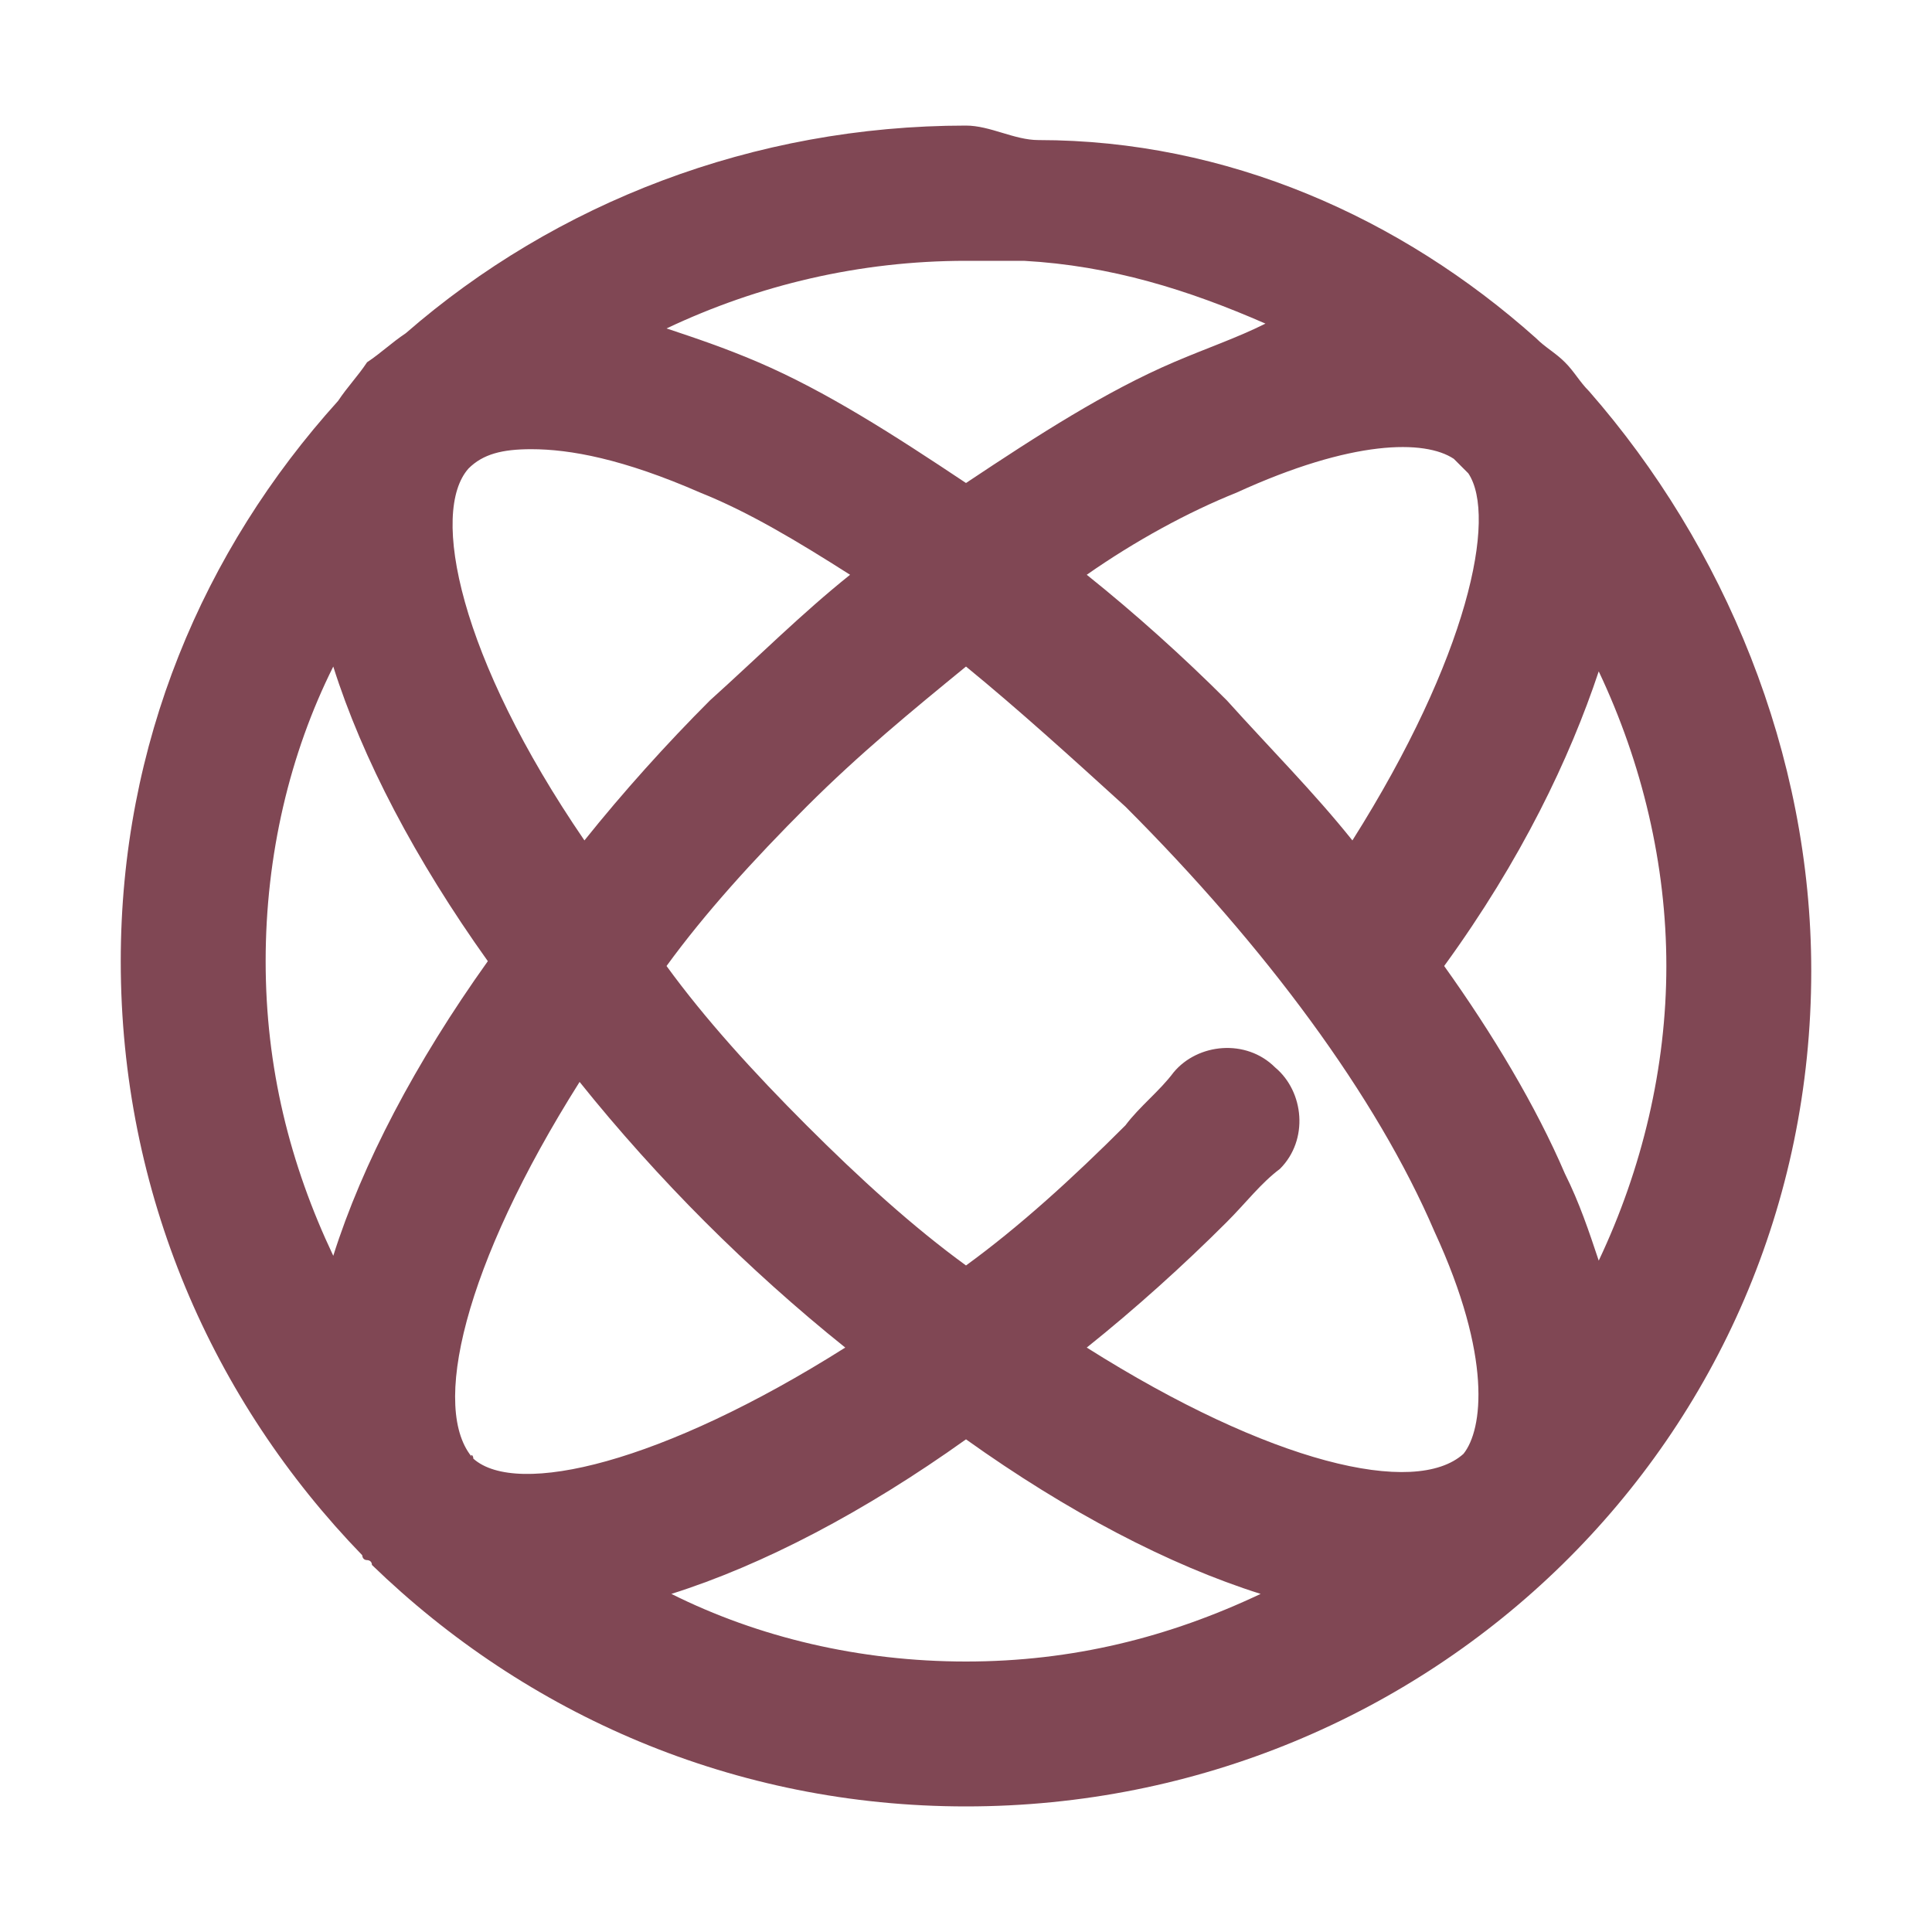 <?xml version="1.0" encoding="utf-8"?>
<!-- Generator: Adobe Illustrator 19.0.1, SVG Export Plug-In . SVG Version: 6.00 Build 0)  -->
<svg version="1.1" id="Layer_1" xmlns="http://www.w3.org/2000/svg" xmlns:xlink="http://www.w3.org/1999/xlink" x="0px" y="0px"
	 viewBox="0 0 40 40" style="enable-background:new 0 0 40 40;" xml:space="preserve">
<style type="text/css">
	.st0{fill:none;}
	.st1{fill:#804754;}
	.st2{fill:#D1BF99;}
	.st3{fill:url(#SVGID_1_);}
	.st4{fill:url(#SVGID_2_);}
	.st5{fill:url(#SVGID_3_);}
	.st6{fill:url(#SVGID_4_);}
	.st7{fill:url(#SVGID_5_);}
	.st8{fill:url(#SVGID_6_);}
	.st9{fill:url(#SVGID_7_);}
	.st10{fill:url(#SVGID_8_);}
	.st11{fill:url(#SVGID_9_);}
	.st12{fill:url(#SVGID_10_);}
	.st13{fill:url(#SVGID_11_);}
	.st14{fill:url(#SVGID_12_);}
	.st15{fill:url(#SVGID_13_);}
	.st16{fill:url(#SVGID_14_);}
	.st17{fill:url(#SVGID_15_);}
	.st18{fill:url(#SVGID_16_);}
	.st19{fill:url(#SVGID_17_);}
	.st20{fill:url(#SVGID_18_);}
	.st21{fill:url(#SVGID_19_);}
	.st22{fill:url(#SVGID_20_);}
	.st23{fill:#562636;}
	.st24{fill:url(#SVGID_21_);}
	.st25{fill:url(#SVGID_22_);}
	.st26{fill:url(#SVGID_23_);}
	.st27{fill:url(#SVGID_24_);}
	.st28{fill:url(#SVGID_25_);}
	.st29{fill:url(#SVGID_26_);}
	.st30{fill:url(#SVGID_27_);}
	.st31{fill:#FFFFFF;}
	.st32{fill:url(#SVGID_28_);}
	.st33{fill:url(#SVGID_29_);}
	.st34{fill:url(#SVGID_30_);}
	.st35{fill:url(#SVGID_31_);}
	.st36{fill:url(#SVGID_32_);}
	.st37{fill:url(#SVGID_33_);}
	.st38{fill:url(#SVGID_34_);}
	.st39{fill:url(#SVGID_35_);}
	.st40{fill:url(#SVGID_36_);}
	.st41{fill:url(#SVGID_37_);}
	.st42{fill:url(#SVGID_38_);}
	.st43{fill:url(#SVGID_39_);}
	.st44{fill:url(#SVGID_40_);}
	.st45{fill:url(#SVGID_41_);}
	.st46{fill:url(#SVGID_42_);}
	.st47{fill:url(#SVGID_43_);}
	.st48{fill:url(#SVGID_44_);}
	.st49{fill:url(#SVGID_45_);}
	.st50{fill:url(#SVGID_46_);}
	.st51{fill:url(#SVGID_47_);}
	.st52{fill:url(#SVGID_48_);}
	.st53{fill:url(#SVGID_49_);}
	.st54{fill:url(#SVGID_50_);}
	.st55{fill:url(#SVGID_51_);}
	.st56{fill:url(#SVGID_52_);}
	.st57{fill:url(#SVGID_53_);}
	.st58{fill:url(#SVGID_54_);}
	.st59{fill:url(#SVGID_55_);}
	.st60{fill:url(#SVGID_56_);}
	.st61{fill:url(#SVGID_57_);}
	.st62{fill:url(#SVGID_58_);}
	.st63{fill:url(#SVGID_59_);}
	.st64{fill:url(#SVGID_60_);}
	.st65{fill:url(#SVGID_61_);}
	.st66{fill:url(#SVGID_62_);}
	.st67{fill:url(#SVGID_63_);}
	.st68{fill:#19A95A;}
	.st69{fill:url(#SVGID_64_);}
	.st70{fill:url(#SVGID_65_);}
	.st71{fill:url(#SVGID_66_);}
	.st72{fill:url(#SVGID_67_);}
	.st73{fill:url(#SVGID_68_);}
	.st74{fill:url(#SVGID_69_);}
	.st75{fill:url(#SVGID_70_);}
	.st76{fill:url(#SVGID_71_);}
	.st77{fill:url(#SVGID_72_);}
	.st78{fill:url(#SVGID_73_);}
	.st79{fill:url(#SVGID_74_);}
	.st80{fill:url(#SVGID_75_);}
	.st81{fill:url(#SVGID_76_);}
	.st82{fill:url(#SVGID_77_);}
	.st83{fill:url(#SVGID_78_);}
	.st84{fill:url(#SVGID_79_);}
	.st85{fill:#D9C198;}
</style>
<g>
	<path class="st0" d="M10.1,19.9c-1.5-2.1-2.6-4.2-3.2-6.1c-0.9,1.9-1.4,3.9-1.4,6.1c0,2.2,0.5,4.3,1.4,6.1
		C7.5,24.1,8.6,22,10.1,19.9z"/>
	<path class="st0" d="M20,29.8c-2.1,1.5-4.2,2.6-6.1,3.2c1.9,0.9,3.9,1.4,6.1,1.4c2.2,0,4.3-0.5,6.1-1.4
		C24.2,32.4,22.1,31.3,20,29.8z"/>
	<path class="st0" d="M29.9,19.9c1,1.5,1.9,2.9,2.5,4.3c0.3,0.6,0.5,1.2,0.7,1.8c0.9-1.9,1.4-4,1.4-6.2c0-2.2-0.5-4.3-1.4-6.1
		C32.5,15.6,31.5,17.7,29.9,19.9z"/>
	<path class="st0" d="M14.6,14.5c0.9-0.9,1.9-1.8,2.9-2.6c-1-0.7-2.1-1.3-3.1-1.7c-1.5-0.7-2.7-0.9-3.5-0.9c-0.6,0-1,0.1-1.2,0.3
		c0,0-0.1,0.1-0.1,0.1c-0.9,0.9-0.2,3.9,2.3,7.7C12.8,16.4,13.7,15.4,14.6,14.5z"/>
	<path class="st0" d="M14.6,25.3c-0.9-0.9-1.8-1.9-2.6-2.9c-2.5,3.8-3.1,6.8-2.3,7.7c0,0,0,0,0.1,0.1c0.9,0.9,3.9,0.2,7.7-2.3
		C16.5,27.1,15.5,26.2,14.6,25.3z"/>
	<path class="st0" d="M25.6,10.2c-1,0.4-2,1-3.1,1.7c1,0.8,1.9,1.7,2.9,2.6c0.9,0.9,1.8,1.9,2.6,2.9c2.5-3.8,3.1-6.6,2.3-7.6
		c-0.1-0.1-0.2-0.2-0.3-0.3C29.4,9.1,28,9.1,25.6,10.2z"/>
	<path class="st0" d="M15.7,7.5C17.1,8.1,18.5,9,20,10c1.5-1,2.9-1.9,4.3-2.5C25,7.2,25.6,7,26.2,6.8c-1.5-0.7-3.2-1.2-5-1.3
		c-0.4,0-0.8,0-1.2,0c-2.2,0-4.3,0.5-6.2,1.4C14.4,7,15,7.2,15.7,7.5z"/>
	<path class="st0" d="M23.3,16.6c-1.1-1.1-2.2-2-3.3-2.9c-1.1,0.9-2.2,1.9-3.3,2.9c-1.1,1.1-2.1,2.2-2.9,3.3
		c0.8,1.1,1.8,2.2,2.9,3.3c1.1,1.1,2.2,2.1,3.3,2.9c1.1-0.8,2.2-1.8,3.3-2.9c0.4-0.4,0.7-0.7,1-1.1c0.6-0.6,1.5-0.6,2.1-0.1
		c0.6,0.6,0.6,1.5,0.1,2.1c-0.4,0.4-0.7,0.8-1.1,1.1c-0.9,0.9-1.9,1.8-2.9,2.6c3.8,2.5,6.8,3.1,7.7,2.3c0,0,0,0,0.1-0.1
		c0.5-0.5,0.6-2-0.6-4.6C28.4,22.7,26.2,19.5,23.3,16.6z"/>
	<path class="st1" d="M32.4,7.5C32.2,7.3,32,7.2,31.8,7C29,4.5,25.4,2.9,21.5,2.9h0c-0.5,0-1-0.3-1.5-0.3c-4.4,0-8.5,1.6-11.6,4.3
		C8.1,7.1,7.9,7.3,7.6,7.5C7.4,7.8,7.2,8,7,8.3c-2.8,3.1-4.5,7.1-4.5,11.6c0,4.8,1.9,9.1,5,12.3c0,0,0,0.1,0.1,0.1
		c0,0,0.1,0,0.1,0.1c3.2,3.1,7.5,5,12.3,5c9.6,0,17.5-7.6,17.5-17.3c0-4.5-1.8-8.8-4.6-12C32.7,7.9,32.6,7.7,32.4,7.5z M28,17.4
		c-0.8-1-1.7-1.9-2.6-2.9c-0.9-0.9-1.9-1.8-2.9-2.6c1-0.7,2.1-1.3,3.1-1.7c2.4-1.1,3.9-1.1,4.5-0.7c0.1,0.1,0.2,0.2,0.3,0.3
		C31,10.7,30.4,13.6,28,17.4z M30.3,30.1C30.3,30.1,30.2,30.1,30.3,30.1c-1,0.9-4,0.2-7.8-2.2c1-0.8,2-1.7,2.9-2.6
		c0.4-0.4,0.7-0.8,1.1-1.1c0.6-0.6,0.5-1.6-0.1-2.1c-0.6-0.6-1.6-0.5-2.1,0.1c-0.3,0.4-0.7,0.7-1,1.1c-1.1,1.1-2.2,2.1-3.3,2.9
		c-1.1-0.8-2.2-1.8-3.3-2.9c-1.1-1.1-2.1-2.2-2.9-3.3c0.8-1.1,1.8-2.2,2.9-3.3c1.1-1.1,2.2-2,3.3-2.9c1.1,0.9,2.2,1.9,3.3,2.9
		c2.9,2.9,5.2,6,6.4,8.8C30.9,28.1,30.7,29.6,30.3,30.1z M9.8,30.2C9.8,30.1,9.7,30.1,9.8,30.2c-0.9-1-0.2-4,2.2-7.8
		c0.8,1,1.7,2,2.6,2.9c0.9,0.9,1.9,1.8,2.9,2.6C13.7,30.3,10.7,31,9.8,30.2z M9.7,9.7C9.7,9.7,9.8,9.6,9.7,9.7
		C10,9.4,10.4,9.3,11,9.3c0.8,0,1.9,0.2,3.5,0.9c1,0.4,2,1,3.1,1.7c-1,0.8-1.9,1.7-2.9,2.6c-0.9,0.9-1.8,1.9-2.6,2.9
		C9.5,13.6,8.9,10.6,9.7,9.7z M21.2,5.4c1.8,0.1,3.4,0.6,5,1.3C25.6,7,25,7.2,24.3,7.5C22.9,8.1,21.5,9,20,10
		c-1.5-1-2.9-1.9-4.3-2.5C15,7.2,14.4,7,13.8,6.8c1.9-0.9,4-1.4,6.2-1.4C20.4,5.4,20.8,5.4,21.2,5.4z M6.9,13.8
		c0.6,1.9,1.7,4,3.2,6.1C8.6,22,7.5,24.1,6.9,26c-0.9-1.9-1.4-3.9-1.4-6.1C5.5,17.7,6,15.6,6.9,13.8z M13.9,33
		c1.9-0.6,4-1.7,6.1-3.2c2.1,1.5,4.2,2.6,6.1,3.2c-1.9,0.9-3.9,1.4-6.1,1.4C17.8,34.4,15.7,33.9,13.9,33z M33.1,26.1
		c-0.2-0.6-0.4-1.2-0.7-1.8c-0.6-1.4-1.5-2.9-2.5-4.3c1.6-2.2,2.6-4.3,3.2-6.1c0.9,1.9,1.4,4,1.4,6.1C34.5,22.1,34,24.2,33.1,26.1z"
		/>
</g>
</svg>
